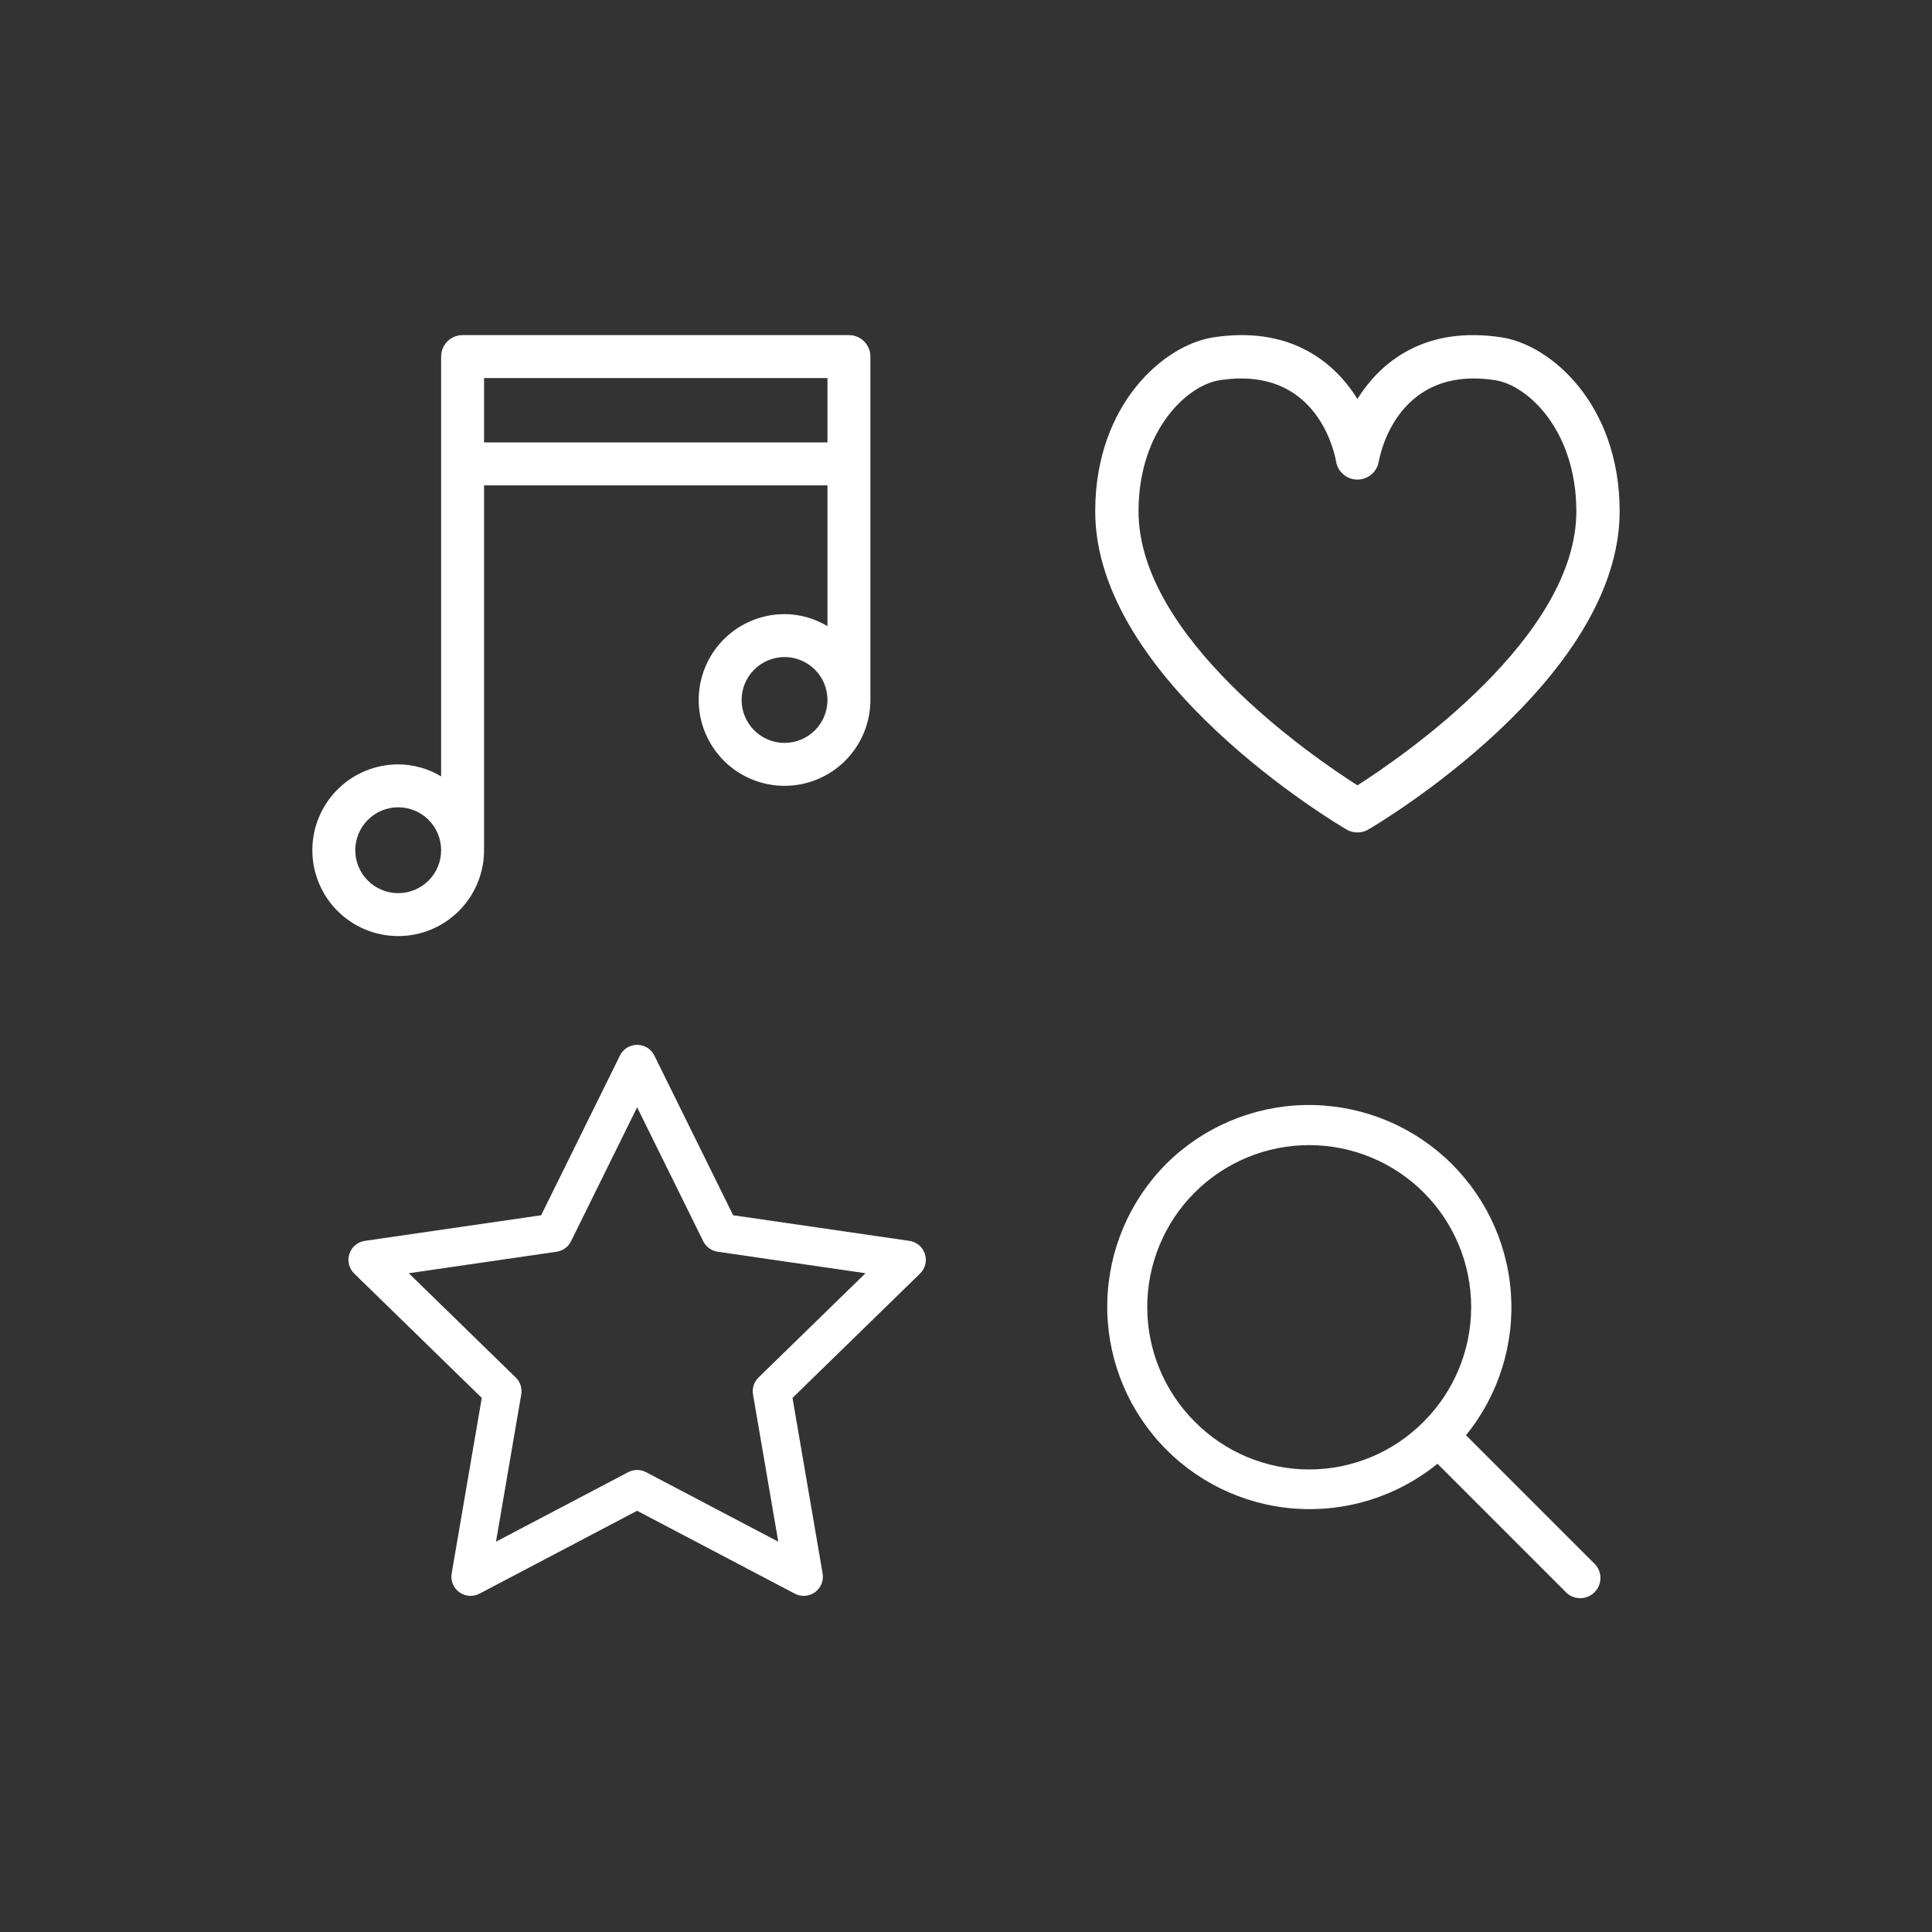 <svg width="934" height="934" viewBox="0 0 934 934" fill="none" xmlns="http://www.w3.org/2000/svg">
<rect x="0" y="0" width="934" height="934" fill="#333333" stroke="none"/>
<path d="M410.406 162.001H223.634C220.882 162.001 218.242 163.094 216.296 165.04C214.351 166.985 213.257 169.626 213.257 172.377V375.336C206.99 371.563 199.819 369.555 192.505 369.525C181.497 369.525 170.94 373.898 163.157 381.682C155.373 389.465 151 400.022 151 411.03C151 422.038 155.373 432.595 163.157 440.377C170.94 448.162 181.497 452.535 192.505 452.535C203.513 452.535 214.07 448.162 221.852 440.377C229.637 432.595 234.01 422.038 234.01 411.03V234.634H400.029V302.702C393.762 298.929 386.591 296.921 379.277 296.891C368.269 296.891 357.712 301.264 349.929 309.048C342.145 316.83 337.772 327.388 337.772 338.396C337.772 349.404 342.145 359.961 349.929 367.743C357.712 375.528 368.269 379.901 379.277 379.901C390.285 379.901 400.842 375.528 408.624 367.743C416.409 359.961 420.782 349.404 420.782 338.396V172.376C420.782 169.625 419.689 166.984 417.743 165.039C415.798 163.093 413.157 162 410.406 162V162.001ZM192.505 431.783C187.002 431.783 181.723 429.596 177.83 425.705C173.939 421.812 171.752 416.533 171.752 411.03C171.752 405.527 173.939 400.249 177.83 396.355C181.723 392.464 187.002 390.278 192.505 390.278C198.008 390.278 203.287 392.464 207.18 396.355C211.071 400.249 213.257 405.527 213.257 411.03C213.257 416.533 211.071 421.812 207.18 425.705C203.286 429.596 198.008 431.783 192.505 431.783ZM234.01 213.882V182.753H400.029V213.882H234.01ZM379.277 359.149C373.774 359.149 368.495 356.963 364.602 353.072C360.711 349.178 358.525 343.9 358.525 338.397C358.525 332.894 360.711 327.615 364.602 323.722C368.495 319.831 373.774 317.644 379.277 317.644C384.78 317.644 390.059 319.831 393.952 323.722C397.843 327.615 400.029 332.894 400.029 338.397C400.029 343.9 397.843 349.179 393.952 353.072C390.059 356.963 384.78 359.149 379.277 359.149Z" fill="white"/>
<path d="M656.231 402.443C654.402 402.443 652.573 401.961 650.945 401.008C645.966 398.095 529.073 328.703 529.466 246.727C529.71 195.146 562.879 166.792 586.348 163.127C622.779 157.44 644.62 174.192 656.232 192.89C667.856 174.199 689.605 157.451 726.117 163.123C749.586 166.788 782.754 195.142 782.999 246.723C783.386 328.699 666.501 398.088 661.52 401.004C659.892 401.961 658.063 402.442 656.234 402.442L656.231 402.443ZM600.064 182.96C596.793 182.96 593.307 183.23 589.576 183.814C573.886 186.256 550.581 207.976 550.398 246.829C550.103 307.942 634.079 365.542 656.234 379.663C678.373 365.52 762.358 307.842 762.069 246.829C761.886 207.977 738.581 186.257 722.892 183.814C676.253 176.568 667.4 218.366 666.55 223.166C665.67 228.174 661.315 231.85 656.237 231.85H656.197C651.097 231.825 646.754 228.156 645.914 223.126C645.147 218.752 637.685 182.96 600.07 182.96L600.064 182.96Z" fill="white"/>
<path d="M771.36 756.472L708.719 693.831C724.539 674.385 732.292 649.611 730.385 624.614C728.475 599.619 717.049 576.31 698.46 559.49C679.872 542.672 655.539 533.627 630.478 534.219C605.417 534.813 581.538 544.998 563.766 562.678C546.087 580.45 535.902 604.329 535.308 629.39C534.716 654.451 543.76 678.784 560.579 697.371C577.399 715.961 600.708 727.387 625.702 729.296C650.697 731.204 675.472 723.45 694.92 707.631L757.56 770.271C760.081 772.43 763.522 773.164 766.704 772.224C769.884 771.283 772.373 768.794 773.314 765.613C774.254 762.432 773.518 758.993 771.36 756.472ZM577.566 687.276C562.876 672.595 554.62 652.677 554.616 631.909C554.611 611.139 562.858 591.219 577.542 576.531C592.228 561.842 612.146 553.591 632.916 553.591C653.684 553.591 673.604 561.842 688.288 576.531C702.974 591.219 711.221 611.139 711.216 631.909C711.212 652.677 702.954 672.595 688.264 687.276C673.646 702.069 653.713 710.395 632.916 710.395C612.117 710.395 592.184 702.069 577.566 687.276Z" fill="white"/>
<path d="M388.547 771.501C387.072 771.501 385.591 771.148 384.238 770.437L308.014 730.369L231.789 770.437C228.677 772.078 224.891 771.806 222.035 769.73C219.181 767.656 217.756 764.144 218.352 760.667L232.908 675.797L171.244 615.682C168.718 613.225 167.811 609.545 168.902 606.186C169.994 602.834 172.894 600.389 176.38 599.884L261.602 587.5L299.712 510.278C301.277 507.116 304.496 505.114 308.019 505.114C311.543 505.114 314.765 507.116 316.327 510.278L354.437 587.5L439.659 599.884C443.145 600.389 446.048 602.834 447.137 606.186C448.228 609.538 447.314 613.218 444.795 615.682L383.124 675.797L397.681 760.667C398.279 764.144 396.848 767.655 393.998 769.73C392.382 770.902 390.471 771.501 388.553 771.501L388.547 771.501ZM308.012 710.638C309.494 710.638 310.972 710.99 312.322 711.701L376.244 745.303L364.035 674.131C363.518 671.121 364.519 668.059 366.698 665.932L418.415 615.525L346.946 605.134C343.928 604.697 341.324 602.804 339.973 600.069L308.012 535.308L276.051 600.069C274.701 602.804 272.094 604.697 269.078 605.134L197.61 615.525L249.326 665.932C251.509 668.059 252.504 671.121 251.989 674.131L239.781 745.303L303.702 711.701C305.053 710.99 306.531 710.638 308.012 710.638H308.012Z" fill="white"/>
</svg>
